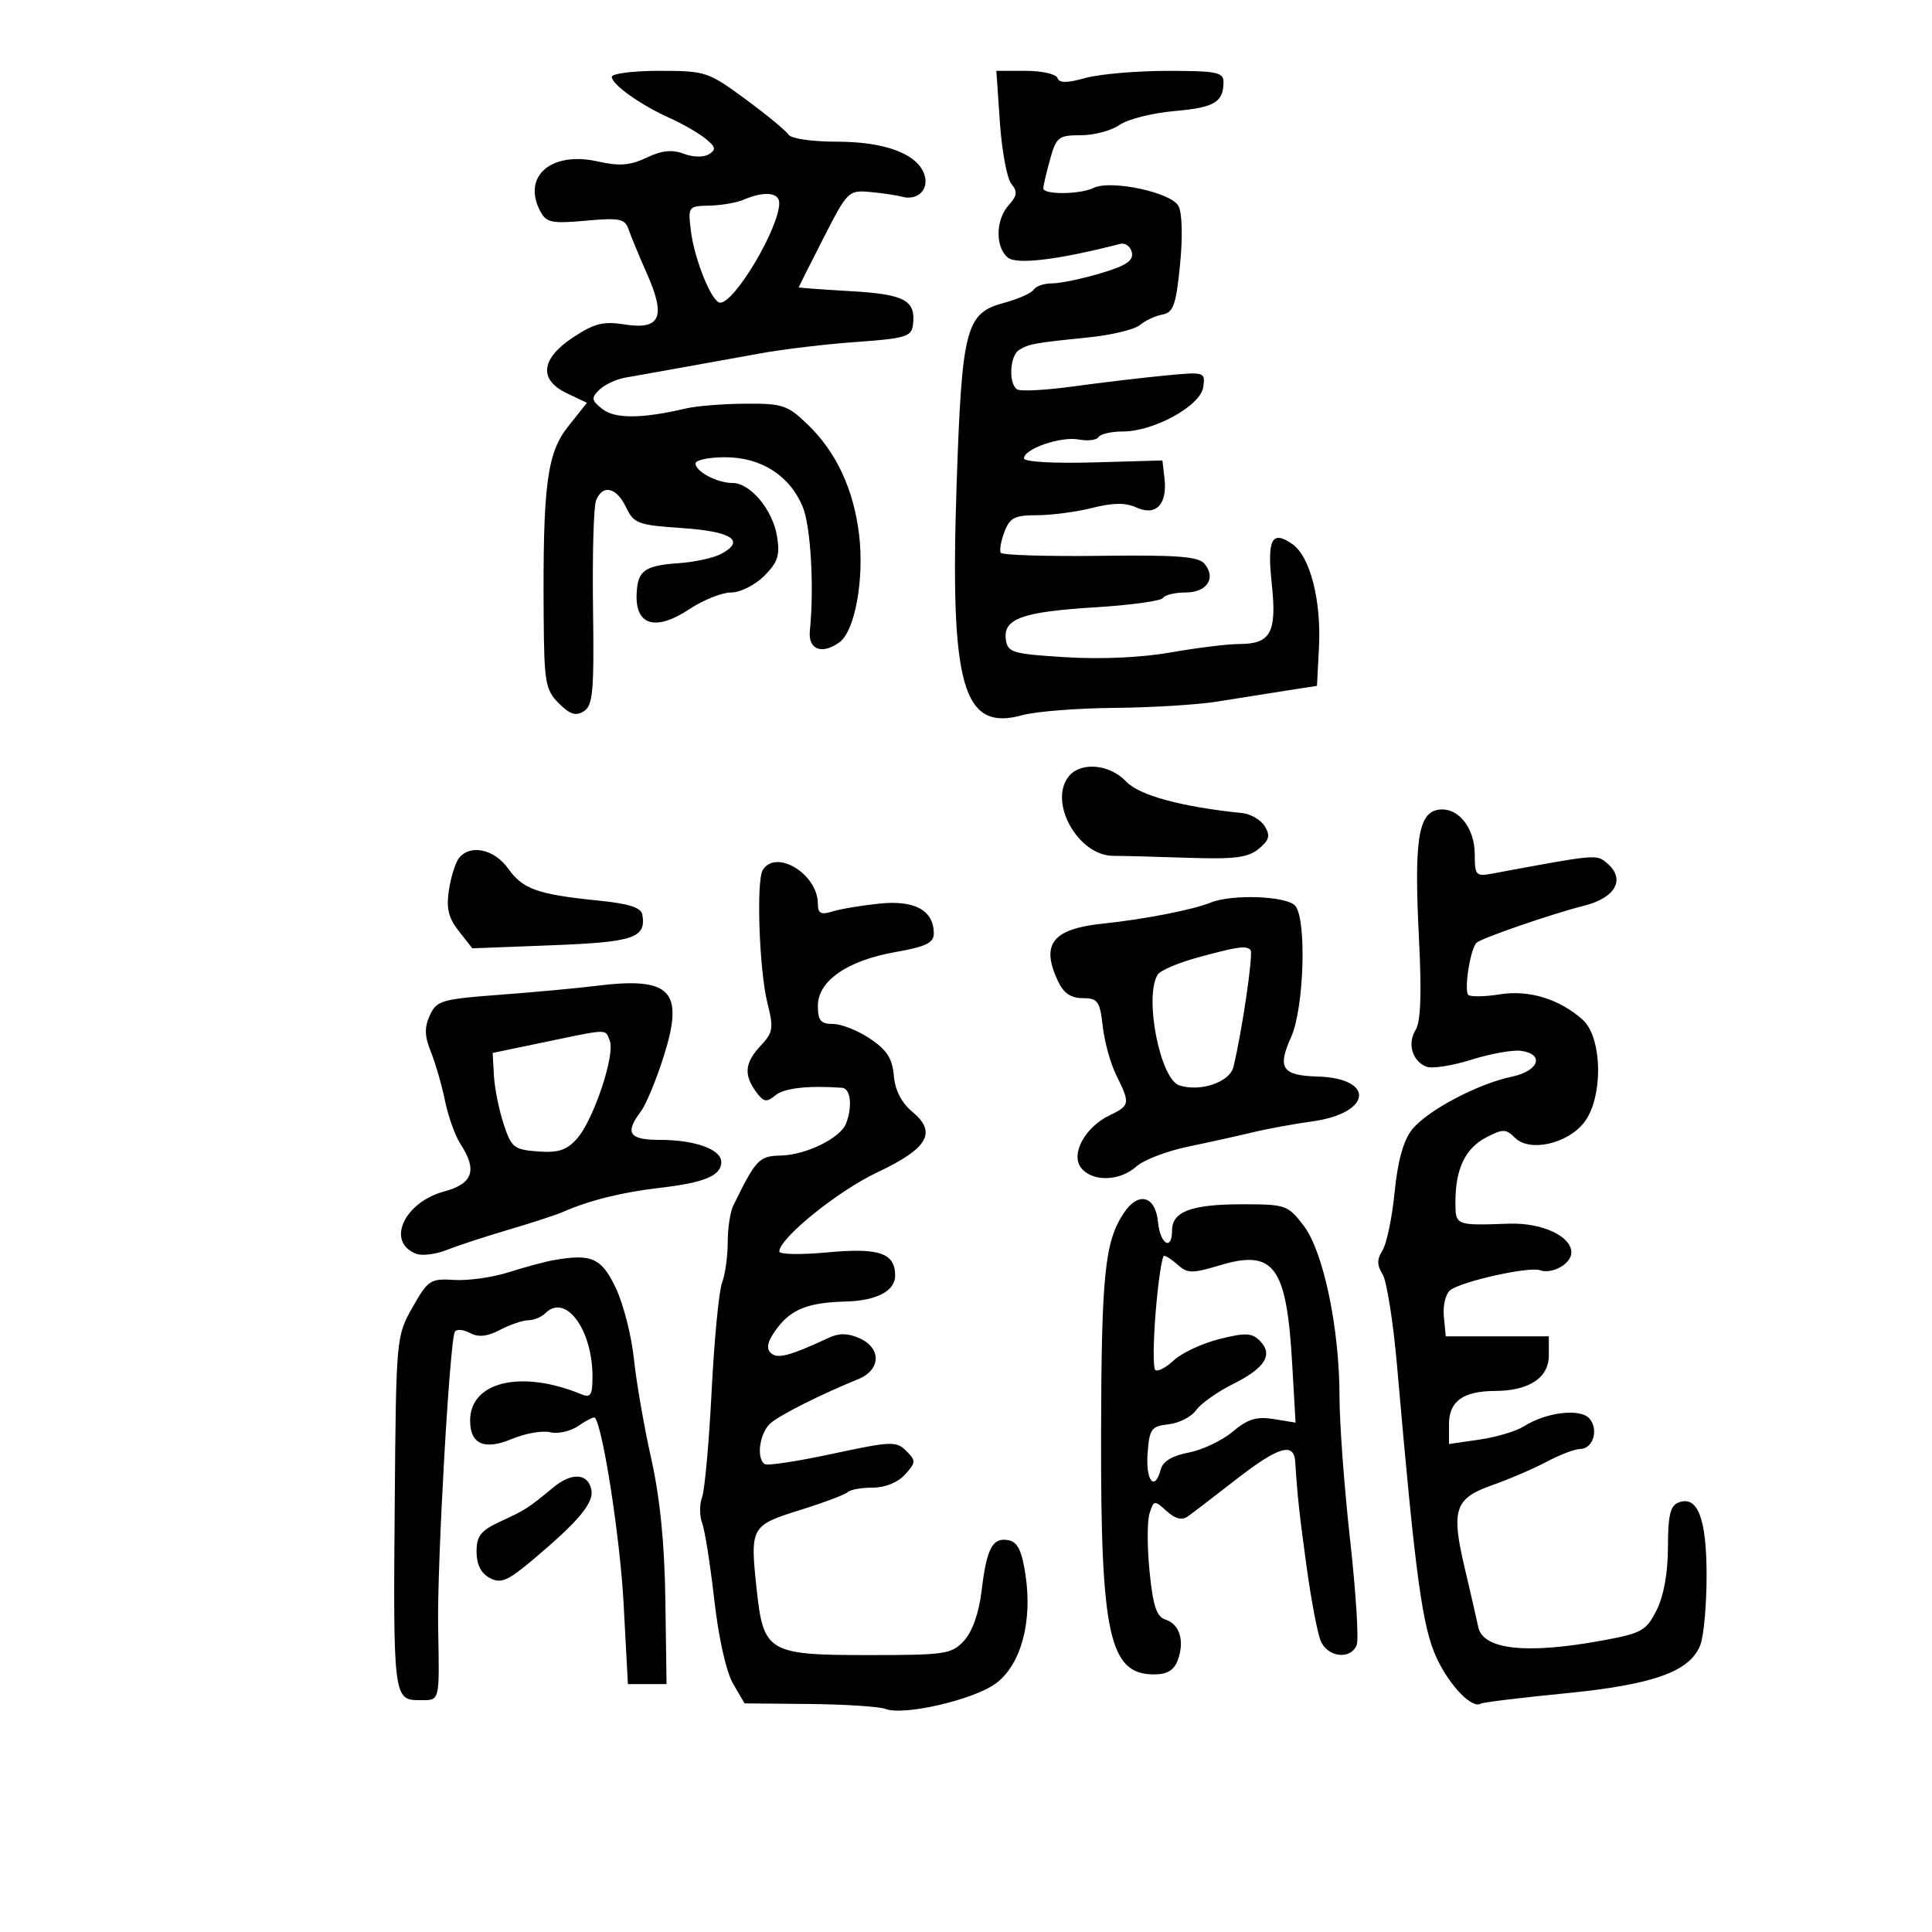 <svg xmlns="http://www.w3.org/2000/svg" width="300" height="300" viewBox="0 0 300 300" version="1.1">
	<path d="M 95 11.932 C 95 13.125, 99.499 16.325, 104 18.332 C 105.925 19.191, 108.398 20.610, 109.495 21.486 C 111.139 22.798, 111.242 23.233, 110.079 23.951 C 109.262 24.456, 107.614 24.424, 106.171 23.875 C 104.362 23.187, 102.774 23.354, 100.398 24.482 C 97.841 25.695, 96.176 25.825, 92.831 25.073 C 85.549 23.437, 81.006 27.405, 83.922 32.855 C 84.840 34.569, 85.718 34.745, 90.964 34.270 C 96.220 33.793, 97.037 33.958, 97.603 35.613 C 97.958 36.651, 99.261 39.794, 100.499 42.598 C 103.442 49.262, 102.524 51.267, 96.942 50.375 C 93.693 49.855, 92.276 50.214, 88.994 52.385 C 83.950 55.723, 83.605 58.976, 88.071 61.092 L 91.142 62.546 88.222 66.220 C 84.921 70.375, 84.279 75.357, 84.421 95.718 C 84.493 105.981, 84.693 107.129, 86.764 109.204 C 88.498 110.941, 89.410 111.231, 90.660 110.443 C 92.068 109.555, 92.264 107.349, 92.085 94.447 C 91.971 86.216, 92.179 78.698, 92.546 77.741 C 93.537 75.158, 95.714 75.630, 97.204 78.750 C 98.423 81.304, 99.046 81.536, 105.930 82 C 113.648 82.521, 115.817 83.957, 111.984 86.009 C 110.808 86.638, 107.820 87.288, 105.345 87.454 C 100.632 87.769, 99.301 88.509, 98.965 91 C 98.166 96.930, 101.362 98.350, 107.045 94.589 C 109.197 93.165, 112.112 92, 113.524 92 C 114.948 92, 117.237 90.854, 118.664 89.427 C 120.788 87.303, 121.137 86.229, 120.659 83.283 C 119.991 79.171, 116.517 75, 113.760 75 C 111.362 75, 108 73.229, 108 71.965 C 108 71.434, 110.068 71, 112.596 71 C 118.173 71, 122.612 73.828, 124.635 78.669 C 125.891 81.676, 126.443 91.202, 125.752 97.969 C 125.456 100.871, 127.651 101.707, 130.362 99.725 C 132.761 97.971, 134.225 89.901, 133.398 83 C 132.560 76.016, 129.874 70.239, 125.486 65.987 C 122.309 62.907, 121.548 62.648, 115.769 62.684 C 112.321 62.706, 108.150 63.040, 106.500 63.428 C 99.692 65.026, 95.496 65.055, 93.545 63.520 C 91.837 62.174, 91.774 61.800, 93.045 60.545 C 93.845 59.756, 95.625 58.906, 97 58.656 C 98.375 58.407, 102.200 57.724, 105.500 57.139 C 108.800 56.554, 114.425 55.540, 118 54.886 C 121.575 54.231, 128.325 53.427, 133 53.098 C 140.514 52.569, 141.530 52.268, 141.756 50.500 C 142.250 46.634, 140.545 45.701, 132.092 45.211 C 127.641 44.954, 124.006 44.688, 124.014 44.622 C 124.022 44.555, 125.749 41.125, 127.852 37 C 131.577 29.695, 131.765 29.508, 135.088 29.809 C 136.965 29.978, 139.175 30.306, 140 30.536 C 142.445 31.218, 144.286 29.476, 143.555 27.172 C 142.519 23.909, 137.482 22, 129.905 22 C 126.110 22, 122.823 21.522, 122.448 20.916 C 122.080 20.321, 119.079 17.846, 115.779 15.416 C 109.962 11.134, 109.556 11, 102.390 11 C 98.325 11, 95 11.419, 95 11.932 M 155.265 19.037 C 155.568 23.457, 156.369 27.740, 157.046 28.555 C 158.034 29.746, 157.954 30.393, 156.638 31.847 C 154.593 34.108, 154.517 38.354, 156.493 39.994 C 157.865 41.133, 164.326 40.346, 173.941 37.871 C 174.733 37.667, 175.548 38.262, 175.753 39.193 C 176.036 40.480, 174.870 41.258, 170.881 42.443 C 167.997 43.299, 164.620 44, 163.378 44 C 162.135 44, 160.847 44.438, 160.517 44.973 C 160.186 45.508, 158.101 46.434, 155.882 47.032 C 149.971 48.623, 149.367 50.930, 148.551 75.004 C 147.478 106.646, 149.460 113.633, 158.776 111.045 C 160.824 110.477, 167.225 109.971, 173 109.921 C 178.775 109.872, 185.975 109.430, 189 108.940 C 192.025 108.450, 196.750 107.700, 199.500 107.274 L 204.500 106.500 204.809 100.500 C 205.183 93.228, 203.431 86.415, 200.695 84.499 C 197.485 82.251, 196.734 83.692, 197.481 90.669 C 198.288 98.204, 197.323 100, 192.466 100 C 190.656 100, 185.874 100.587, 181.838 101.304 C 177.346 102.102, 171.009 102.393, 165.500 102.054 C 157.213 101.544, 156.475 101.327, 156.189 99.318 C 155.728 96.078, 158.725 94.994, 170.050 94.304 C 175.562 93.968, 180.307 93.312, 180.595 92.847 C 180.883 92.381, 182.456 92, 184.090 92 C 187.414 92, 188.887 89.774, 187.038 87.546 C 186.094 86.408, 182.803 86.157, 170.831 86.309 C 162.569 86.414, 155.624 86.200, 155.397 85.834 C 155.171 85.468, 155.428 84.005, 155.968 82.584 C 156.803 80.388, 157.563 80, 161.032 80 C 163.277 80, 167.140 79.490, 169.616 78.866 C 172.860 78.050, 174.779 78.034, 176.483 78.810 C 179.488 80.180, 181.282 78.320, 180.822 74.310 L 180.500 71.500 169.750 71.804 C 163.554 71.979, 159 71.712, 159 71.175 C 159 69.690, 164.741 67.717, 167.516 68.248 C 168.908 68.514, 170.289 68.342, 170.583 67.866 C 170.877 67.390, 172.571 67, 174.347 67 C 179.200 67, 186.428 63.011, 186.838 60.106 C 187.172 57.744, 187.092 57.720, 180.838 58.321 C 177.352 58.656, 170.994 59.410, 166.708 59.998 C 162.423 60.586, 158.485 60.800, 157.958 60.474 C 156.573 59.618, 156.780 55.255, 158.250 54.337 C 159.749 53.401, 160.614 53.245, 169 52.396 C 172.575 52.035, 176.175 51.169, 177 50.473 C 177.825 49.776, 179.400 49.042, 180.500 48.841 C 182.201 48.530, 182.610 47.377, 183.233 41.140 C 183.669 36.769, 183.571 33.067, 182.989 31.979 C 181.860 29.869, 172.483 27.875, 169.816 29.178 C 167.709 30.206, 161.998 30.259, 162.006 29.250 C 162.009 28.837, 162.480 26.813, 163.053 24.750 C 164.018 21.273, 164.366 21, 167.824 21 C 169.876 21, 172.583 20.280, 173.840 19.400 C 175.097 18.519, 178.909 17.553, 182.313 17.252 C 188.589 16.698, 189.957 15.895, 189.985 12.750 C 189.998 11.215, 188.925 11.001, 181.250 11.006 C 176.438 11.009, 170.716 11.506, 168.535 12.112 C 165.643 12.915, 164.471 12.913, 164.202 12.106 C 163.999 11.498, 161.782 11, 159.274 11 L 154.714 11 155.265 19.037 M 115.500 31 C 114.400 31.473, 111.996 31.891, 110.157 31.930 C 106.889 31.998, 106.824 32.085, 107.266 35.750 C 107.813 40.280, 110.539 47, 111.830 47 C 114.106 47, 121 35.371, 121 31.532 C 121 29.867, 118.663 29.641, 115.500 31 M 165.997 120.503 C 162.701 124.475, 167.385 132.900, 172.888 132.896 C 174.325 132.895, 179.527 133.030, 184.448 133.197 C 191.680 133.442, 193.790 133.176, 195.448 131.813 C 197.093 130.460, 197.281 129.766, 196.398 128.313 C 195.792 127.316, 194.217 126.390, 192.898 126.254 C 183.419 125.284, 176.885 123.506, 174.854 121.345 C 172.343 118.672, 167.870 118.246, 165.997 120.503 M 223.283 125.747 C 220.210 126.279, 219.571 130.616, 220.336 145.724 C 220.768 154.251, 220.609 158.653, 219.824 159.911 C 218.487 162.050, 219.299 164.794, 221.520 165.646 C 222.381 165.977, 225.518 165.482, 228.490 164.547 C 231.462 163.612, 234.931 162.994, 236.197 163.174 C 239.893 163.697, 238.946 166.318, 234.746 167.190 C 229.441 168.293, 221.550 172.485, 219.231 175.433 C 217.922 177.098, 217.029 180.327, 216.559 185.098 C 216.171 189.038, 215.328 193.103, 214.686 194.131 C 213.796 195.556, 213.797 196.445, 214.689 197.873 C 215.332 198.904, 216.344 205.316, 216.937 212.123 C 219.800 244.983, 220.851 252.704, 223.115 257.522 C 225.128 261.804, 228.592 265.370, 229.933 264.541 C 230.267 264.335, 236.156 263.616, 243.020 262.943 C 256.787 261.593, 262.458 259.557, 264.040 255.394 C 264.568 254.006, 265 249.160, 265 244.626 C 265 235.780, 263.610 232.168, 260.645 233.306 C 259.360 233.799, 259 235.313, 258.998 240.219 C 258.997 244.195, 258.355 247.784, 257.248 250 C 255.648 253.203, 254.948 253.602, 249 254.703 C 237.068 256.912, 230.272 256.188, 229.539 252.631 C 229.298 251.459, 228.368 247.407, 227.473 243.627 C 225.287 234.399, 225.851 232.677, 231.733 230.606 C 234.355 229.683, 238.164 228.044, 240.198 226.964 C 242.232 225.884, 244.546 225, 245.341 225 C 247.348 225, 248.284 222.047, 246.831 220.297 C 245.454 218.638, 240.076 219.268, 236.604 221.495 C 235.447 222.237, 232.363 223.155, 229.750 223.536 L 225 224.227 225 221.149 C 225 217.579, 227.187 216.007, 232.184 215.985 C 237.444 215.962, 240.500 213.936, 240.500 210.470 L 240.500 207.500 232.500 207.500 L 224.500 207.500 224.199 204.415 C 224.033 202.718, 224.483 200.881, 225.199 200.333 C 226.998 198.954, 237.426 196.635, 239.117 197.237 C 241.022 197.916, 244 196.239, 244 194.488 C 244 191.948, 239.424 189.835, 234.308 190.012 C 225.944 190.301, 226 190.324, 226 186.565 C 226 181.502, 227.550 178.284, 230.799 176.604 C 233.377 175.271, 233.851 175.279, 235.255 176.684 C 237.497 178.925, 243.355 177.636, 245.957 174.328 C 248.975 170.491, 248.854 161.112, 245.750 158.336 C 242.173 155.136, 237.423 153.677, 232.928 154.396 C 230.701 154.752, 228.503 154.811, 228.043 154.527 C 227.267 154.047, 228.273 147.394, 229.272 146.394 C 229.977 145.690, 241.037 141.880, 246 140.632 C 250.933 139.391, 252.470 136.465, 249.489 133.991 C 247.859 132.638, 247.948 132.629, 231.750 135.647 C 229.180 136.125, 229 135.932, 229 132.690 C 229 128.459, 226.332 125.219, 223.283 125.747 M 71.261 133.250 C 70.720 133.938, 70.022 136.167, 69.709 138.204 C 69.273 141.045, 69.631 142.532, 71.244 144.583 L 73.347 147.257 85.772 146.778 C 98.463 146.289, 100.366 145.638, 99.739 142 C 99.555 140.930, 97.619 140.313, 92.991 139.848 C 83.489 138.892, 81.195 138.083, 78.915 134.880 C 76.747 131.836, 73.002 131.038, 71.261 133.250 M 118.437 135.102 C 117.411 136.762, 117.897 150.704, 119.155 155.700 C 120.152 159.661, 120.051 160.316, 118.130 162.361 C 115.650 165.002, 115.456 166.874, 117.392 169.521 C 118.575 171.139, 119.025 171.224, 120.393 170.089 C 121.761 168.954, 125.456 168.533, 130.750 168.911 C 132.084 169.006, 132.400 171.793, 131.379 174.455 C 130.506 176.729, 125.120 179.363, 121.190 179.437 C 117.878 179.500, 117.362 180.048, 113.849 187.236 C 113.382 188.191, 113 190.750, 113 192.921 C 113 195.093, 112.603 197.913, 112.119 199.188 C 111.634 200.463, 110.908 208.017, 110.504 215.975 C 110.101 223.933, 109.434 231.356, 109.021 232.472 C 108.608 233.587, 108.612 235.400, 109.030 236.500 C 109.447 237.600, 110.296 242.976, 110.917 248.446 C 111.586 254.350, 112.771 259.632, 113.833 261.446 L 115.622 264.500 125.686 264.595 C 131.221 264.647, 136.544 264.995, 137.515 265.368 C 140.351 266.456, 151.221 263.934, 154.643 261.394 C 158.536 258.505, 160.347 251.846, 159.235 244.512 C 158.671 240.790, 158.004 239.432, 156.609 239.163 C 154.124 238.685, 153.214 240.387, 152.425 246.991 C 152.014 250.433, 150.995 253.344, 149.709 254.750 C 147.780 256.859, 146.850 257, 134.826 257 C 119.276 257, 118.541 256.565, 117.488 246.733 C 116.457 237.104, 116.588 236.866, 124.231 234.480 C 127.927 233.327, 131.262 232.072, 131.642 231.691 C 132.022 231.311, 133.764 231, 135.512 231 C 137.436 231, 139.415 230.199, 140.528 228.969 C 142.235 227.082, 142.249 226.820, 140.719 225.290 C 139.188 223.760, 138.375 223.791, 129.306 225.738 C 123.935 226.891, 119.194 227.620, 118.770 227.358 C 117.350 226.480, 117.981 222.325, 119.750 220.905 C 121.456 219.535, 127.720 216.405, 133.250 214.160 C 136.786 212.724, 136.913 209.373, 133.491 207.814 C 131.716 207.005, 130.328 206.975, 128.741 207.711 C 122.514 210.600, 120.674 211.074, 119.651 210.051 C 118.924 209.324, 119.226 208.174, 120.643 206.277 C 122.879 203.282, 125.513 202.251, 131.316 202.100 C 136.113 201.974, 139 200.467, 139 198.087 C 139 194.568, 136.528 193.716, 128.505 194.467 C 124.377 194.854, 121.003 194.795, 121.008 194.335 C 121.026 192.267, 130.118 184.918, 136.198 182.057 C 144.109 178.334, 145.546 175.848, 141.651 172.623 C 139.979 171.238, 138.985 169.294, 138.793 167.032 C 138.568 164.372, 137.708 163.032, 135.102 161.282 C 133.233 160.027, 130.646 159, 129.352 159 C 127.440 159, 127 158.474, 127 156.188 C 127 152.316, 131.557 149.154, 139.036 147.837 C 143.754 147.006, 145 146.406, 145 144.965 C 145 141.367, 142.053 139.739, 136.570 140.308 C 133.781 140.597, 130.488 141.148, 129.250 141.533 C 127.462 142.089, 127 141.844, 127 140.339 C 127 135.733, 120.503 131.759, 118.437 135.102 M 188 140.150 C 185.222 141.275, 177.706 142.744, 171.331 143.409 C 163.438 144.232, 161.586 146.556, 164.250 152.293 C 165.139 154.208, 166.256 154.987, 168.120 154.992 C 170.470 154.999, 170.791 155.450, 171.233 159.372 C 171.504 161.776, 172.462 165.220, 173.363 167.025 C 175.520 171.350, 175.465 171.667, 172.286 173.195 C 168.430 175.049, 166.171 179.296, 167.921 181.405 C 169.702 183.551, 173.902 183.422, 176.436 181.143 C 177.571 180.121, 181.200 178.727, 184.500 178.044 C 187.800 177.361, 192.300 176.366, 194.500 175.832 C 196.700 175.297, 200.896 174.527, 203.824 174.119 C 213.010 172.841, 213.593 167.428, 204.574 167.163 C 199.075 167.001, 198.310 165.857, 200.483 161.039 C 202.491 156.584, 202.929 142.825, 201.131 140.658 C 199.864 139.131, 191.334 138.801, 188 140.150 M 186.011 148.669 C 182.991 149.487, 180.186 150.684, 179.776 151.328 C 177.621 154.717, 180.131 167.589, 183.133 168.542 C 186.426 169.587, 190.954 168.038, 191.528 165.670 C 192.875 160.107, 194.650 147.984, 194.186 147.519 C 193.466 146.799, 192.311 146.962, 186.011 148.669 M 92.457 153.096 C 89.683 153.445, 83.016 154.061, 77.641 154.464 C 68.548 155.146, 67.789 155.369, 66.741 157.669 C 65.884 159.549, 65.923 160.902, 66.903 163.320 C 67.612 165.069, 68.600 168.494, 69.099 170.931 C 69.599 173.368, 70.681 176.390, 71.504 177.646 C 74.155 181.693, 73.435 183.806, 68.997 185.001 C 62.712 186.693, 59.919 192.880, 64.625 194.686 C 65.543 195.039, 67.691 194.769, 69.397 194.087 C 71.104 193.405, 75.425 191.988, 79 190.939 C 82.575 189.890, 86.400 188.636, 87.500 188.154 C 91.550 186.378, 96.651 185.116, 102.500 184.441 C 109.402 183.645, 112 182.551, 112 180.440 C 112 178.468, 107.917 177, 102.435 177 C 97.676 177, 96.975 175.939, 99.515 172.582 C 100.313 171.527, 101.919 167.645, 103.084 163.954 C 106.293 153.787, 104.173 151.621, 92.457 153.096 M 84.500 161.834 L 76.500 163.500 76.692 167 C 76.798 168.925, 77.473 172.300, 78.192 174.500 C 79.402 178.201, 79.802 178.522, 83.532 178.797 C 86.708 179.031, 87.996 178.606, 89.604 176.797 C 92.148 173.933, 95.536 163.839, 94.691 161.638 C 93.959 159.728, 94.680 159.715, 84.500 161.834 M 174.463 188.416 C 171.551 192.861, 171.031 197.948, 170.975 222.588 C 170.902 253.858, 172.251 260, 179.187 260 C 181.243 260, 182.298 259.369, 182.883 257.787 C 183.978 254.827, 183.185 252.194, 180.990 251.497 C 179.592 251.053, 179.043 249.408, 178.505 244.045 C 178.124 240.260, 178.121 236.194, 178.497 235.009 C 179.156 232.932, 179.252 232.918, 181.149 234.635 C 182.505 235.862, 183.535 236.118, 184.460 235.458 C 185.199 234.931, 188.553 232.363, 191.913 229.750 C 198.537 224.600, 200.930 223.885, 201.125 227 C 201.456 232.297, 201.768 235.170, 202.918 243.500 C 203.601 248.450, 204.564 253.512, 205.058 254.750 C 206.101 257.359, 209.759 257.791, 210.672 255.412 C 211.007 254.539, 210.543 247.194, 209.641 239.090 C 208.738 230.986, 208 221.014, 208 216.928 C 208 206.256, 205.509 194.357, 202.432 190.322 C 199.987 187.116, 199.653 187, 192.883 187 C 185.038 187, 182 188.126, 182 191.035 C 182 194.312, 180.149 193.231, 179.813 189.758 C 179.414 185.631, 176.729 184.958, 174.463 188.416 M 86 195.670 C 84.625 195.912, 81.473 196.759, 78.996 197.553 C 76.519 198.347, 72.717 198.885, 70.547 198.749 C 66.823 198.514, 66.458 198.753, 64.057 203 C 61.533 207.462, 61.510 207.713, 61.297 233 C 61.041 263.357, 61.119 264, 65.079 264 C 68.385 264, 68.240 264.565, 68.034 252.500 C 67.867 242.729, 69.837 208.074, 70.632 206.786 C 70.901 206.351, 71.954 206.440, 72.971 206.985 C 74.286 207.688, 75.641 207.547, 77.660 206.493 C 79.222 205.679, 81.198 205.010, 82.050 205.006 C 82.903 205.003, 84.095 204.505, 84.699 203.901 C 87.817 200.783, 92 206.430, 92 213.756 C 92 216.658, 91.719 217.098, 90.250 216.492 C 80.959 212.657, 73 214.538, 73 220.569 C 73 224.264, 75.198 225.233, 79.503 223.434 C 81.583 222.565, 84.262 222.100, 85.458 222.400 C 86.658 222.701, 88.640 222.240, 89.881 221.371 C 91.118 220.505, 92.247 219.954, 92.391 220.148 C 93.666 221.860, 96.296 238.948, 96.833 249 L 97.500 261.500 100.500 261.500 L 103.500 261.500 103.319 248.500 C 103.197 239.698, 102.488 232.594, 101.123 226.500 C 100.014 221.550, 98.803 214.575, 98.432 211 C 98.061 207.425, 96.797 202.475, 95.622 200 C 93.403 195.328, 91.873 194.639, 86 195.670 M 179.468 203.545 C 179.076 208.244, 179.038 212.371, 179.382 212.715 C 179.726 213.060, 181.019 212.397, 182.254 211.242 C 183.489 210.087, 186.672 208.598, 189.326 207.933 C 193.375 206.919, 194.388 206.959, 195.613 208.185 C 197.756 210.328, 196.472 212.410, 191.463 214.911 C 189.021 216.131, 186.441 217.960, 185.729 218.977 C 185.017 219.994, 183.099 220.977, 181.467 221.163 C 178.754 221.471, 178.474 221.864, 178.193 225.750 C 177.886 229.993, 179.331 231.666, 180.254 228.136 C 180.574 226.912, 182.060 226.024, 184.576 225.552 C 186.685 225.156, 189.756 223.700, 191.400 222.317 C 193.752 220.338, 195.113 219.919, 197.782 220.352 L 201.175 220.903 200.643 211.661 C 199.774 196.584, 197.819 193.946, 189.390 196.483 C 185.179 197.751, 184.379 197.748, 182.962 196.465 C 182.071 195.659, 181.081 195, 180.761 195 C 180.441 195, 179.859 198.845, 179.468 203.545 M 85.944 230.946 C 81.964 234.230, 81.664 234.424, 77.750 236.234 C 74.643 237.670, 74 238.479, 74 240.949 C 74 242.927, 74.687 244.297, 76.042 245.023 C 77.776 245.950, 78.796 245.517, 82.792 242.158 C 89.823 236.248, 92.220 233.381, 91.829 231.351 C 91.330 228.761, 88.802 228.587, 85.944 230.946" stroke="none" fill="black" fill-rule="evenodd"/>
</svg>